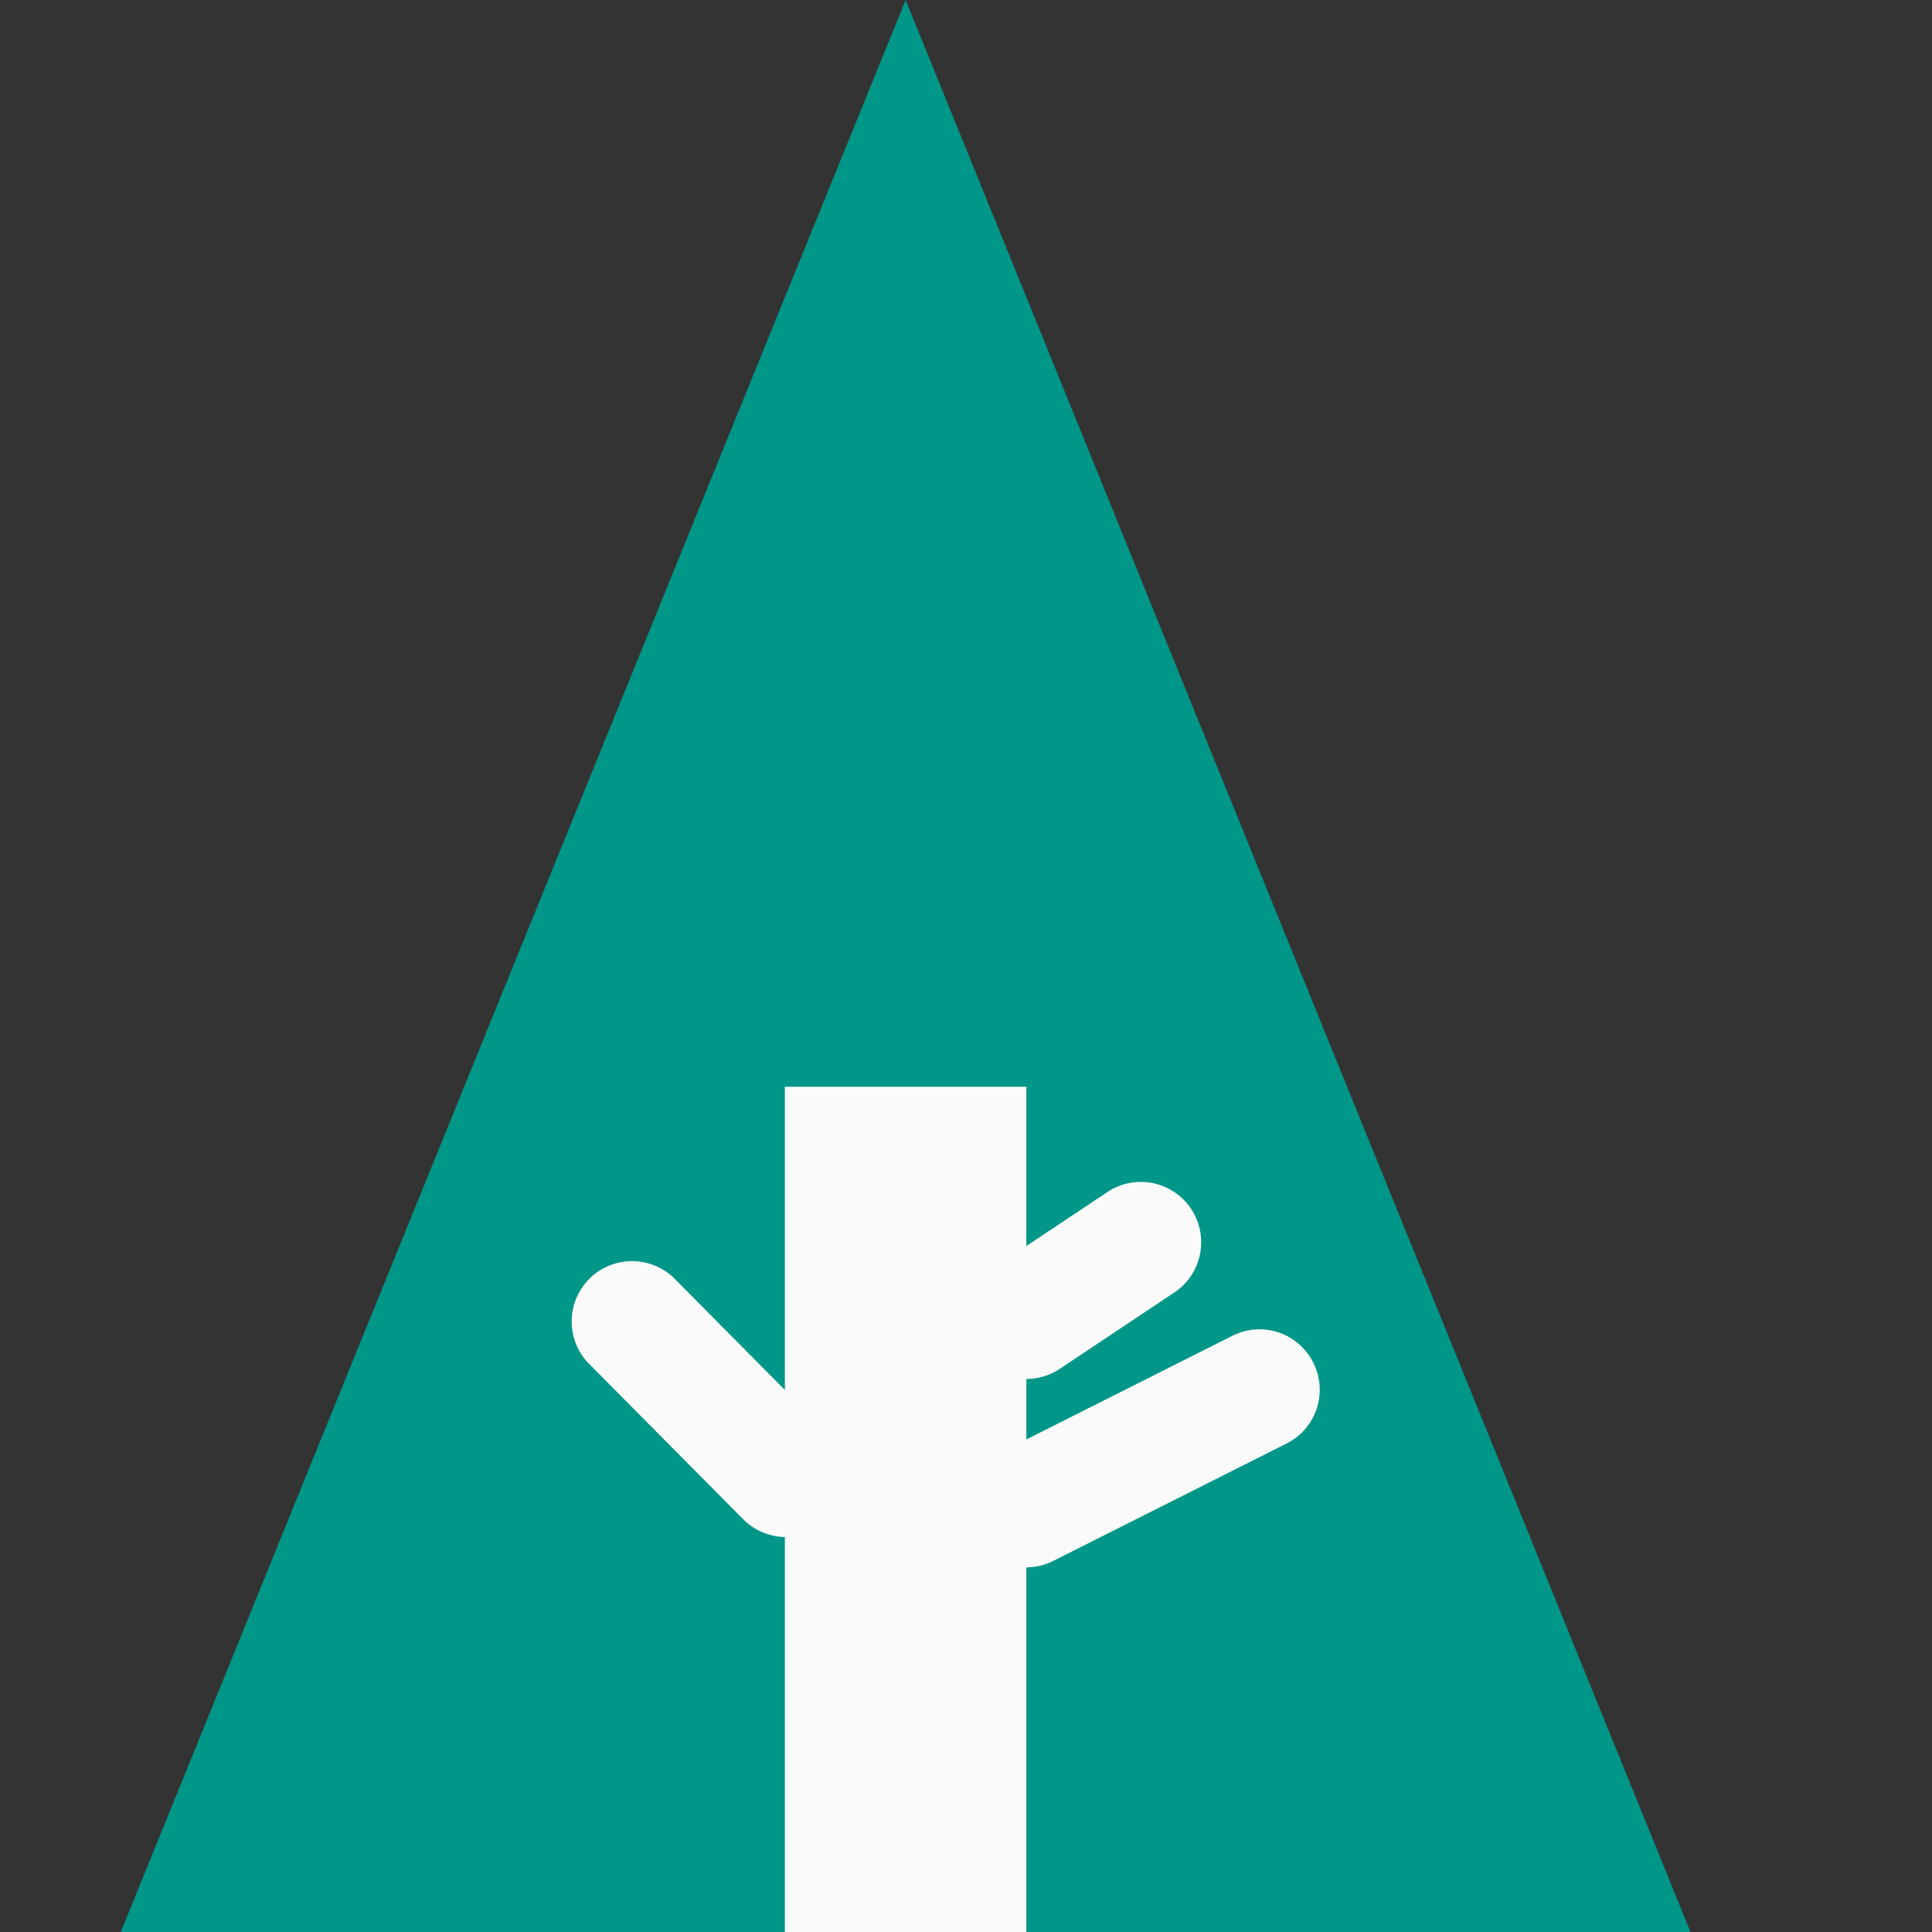 <?xml version="1.0" encoding="UTF-8"?><svg xmlns="http://www.w3.org/2000/svg" xmlns:xlink="http://www.w3.org/1999/xlink" version="1.1" id="Layer_1" x="0px" y="0px" viewBox="0 0 16 16" xml:space="preserve"><rect x="0" y="0" width="16" height="16" fill="#333333" stroke="none"/><path fill="#009688" d="M1 16L7.5 0 14 16z" id="XMLID_1_"/><path d="M10.876 11.285a.497.497 0 0 0-.671-.222l-1.705.858v-.501a.5.5 0 0 0 .277-.084l.96-.64a.5.5 0 0 0-.554-.832l-.683.455V9h-2v2.511l-.925-.933a.5.5 0 0 0-.71.703l1.29 1.301a.5.5 0 0 0 .345.147V16h2v-3.02a.49.49 0 0 0 .224-.054l1.93-.971a.498.498 0 0 0 .222-.67z" fill="#FAFAFA"/></svg>